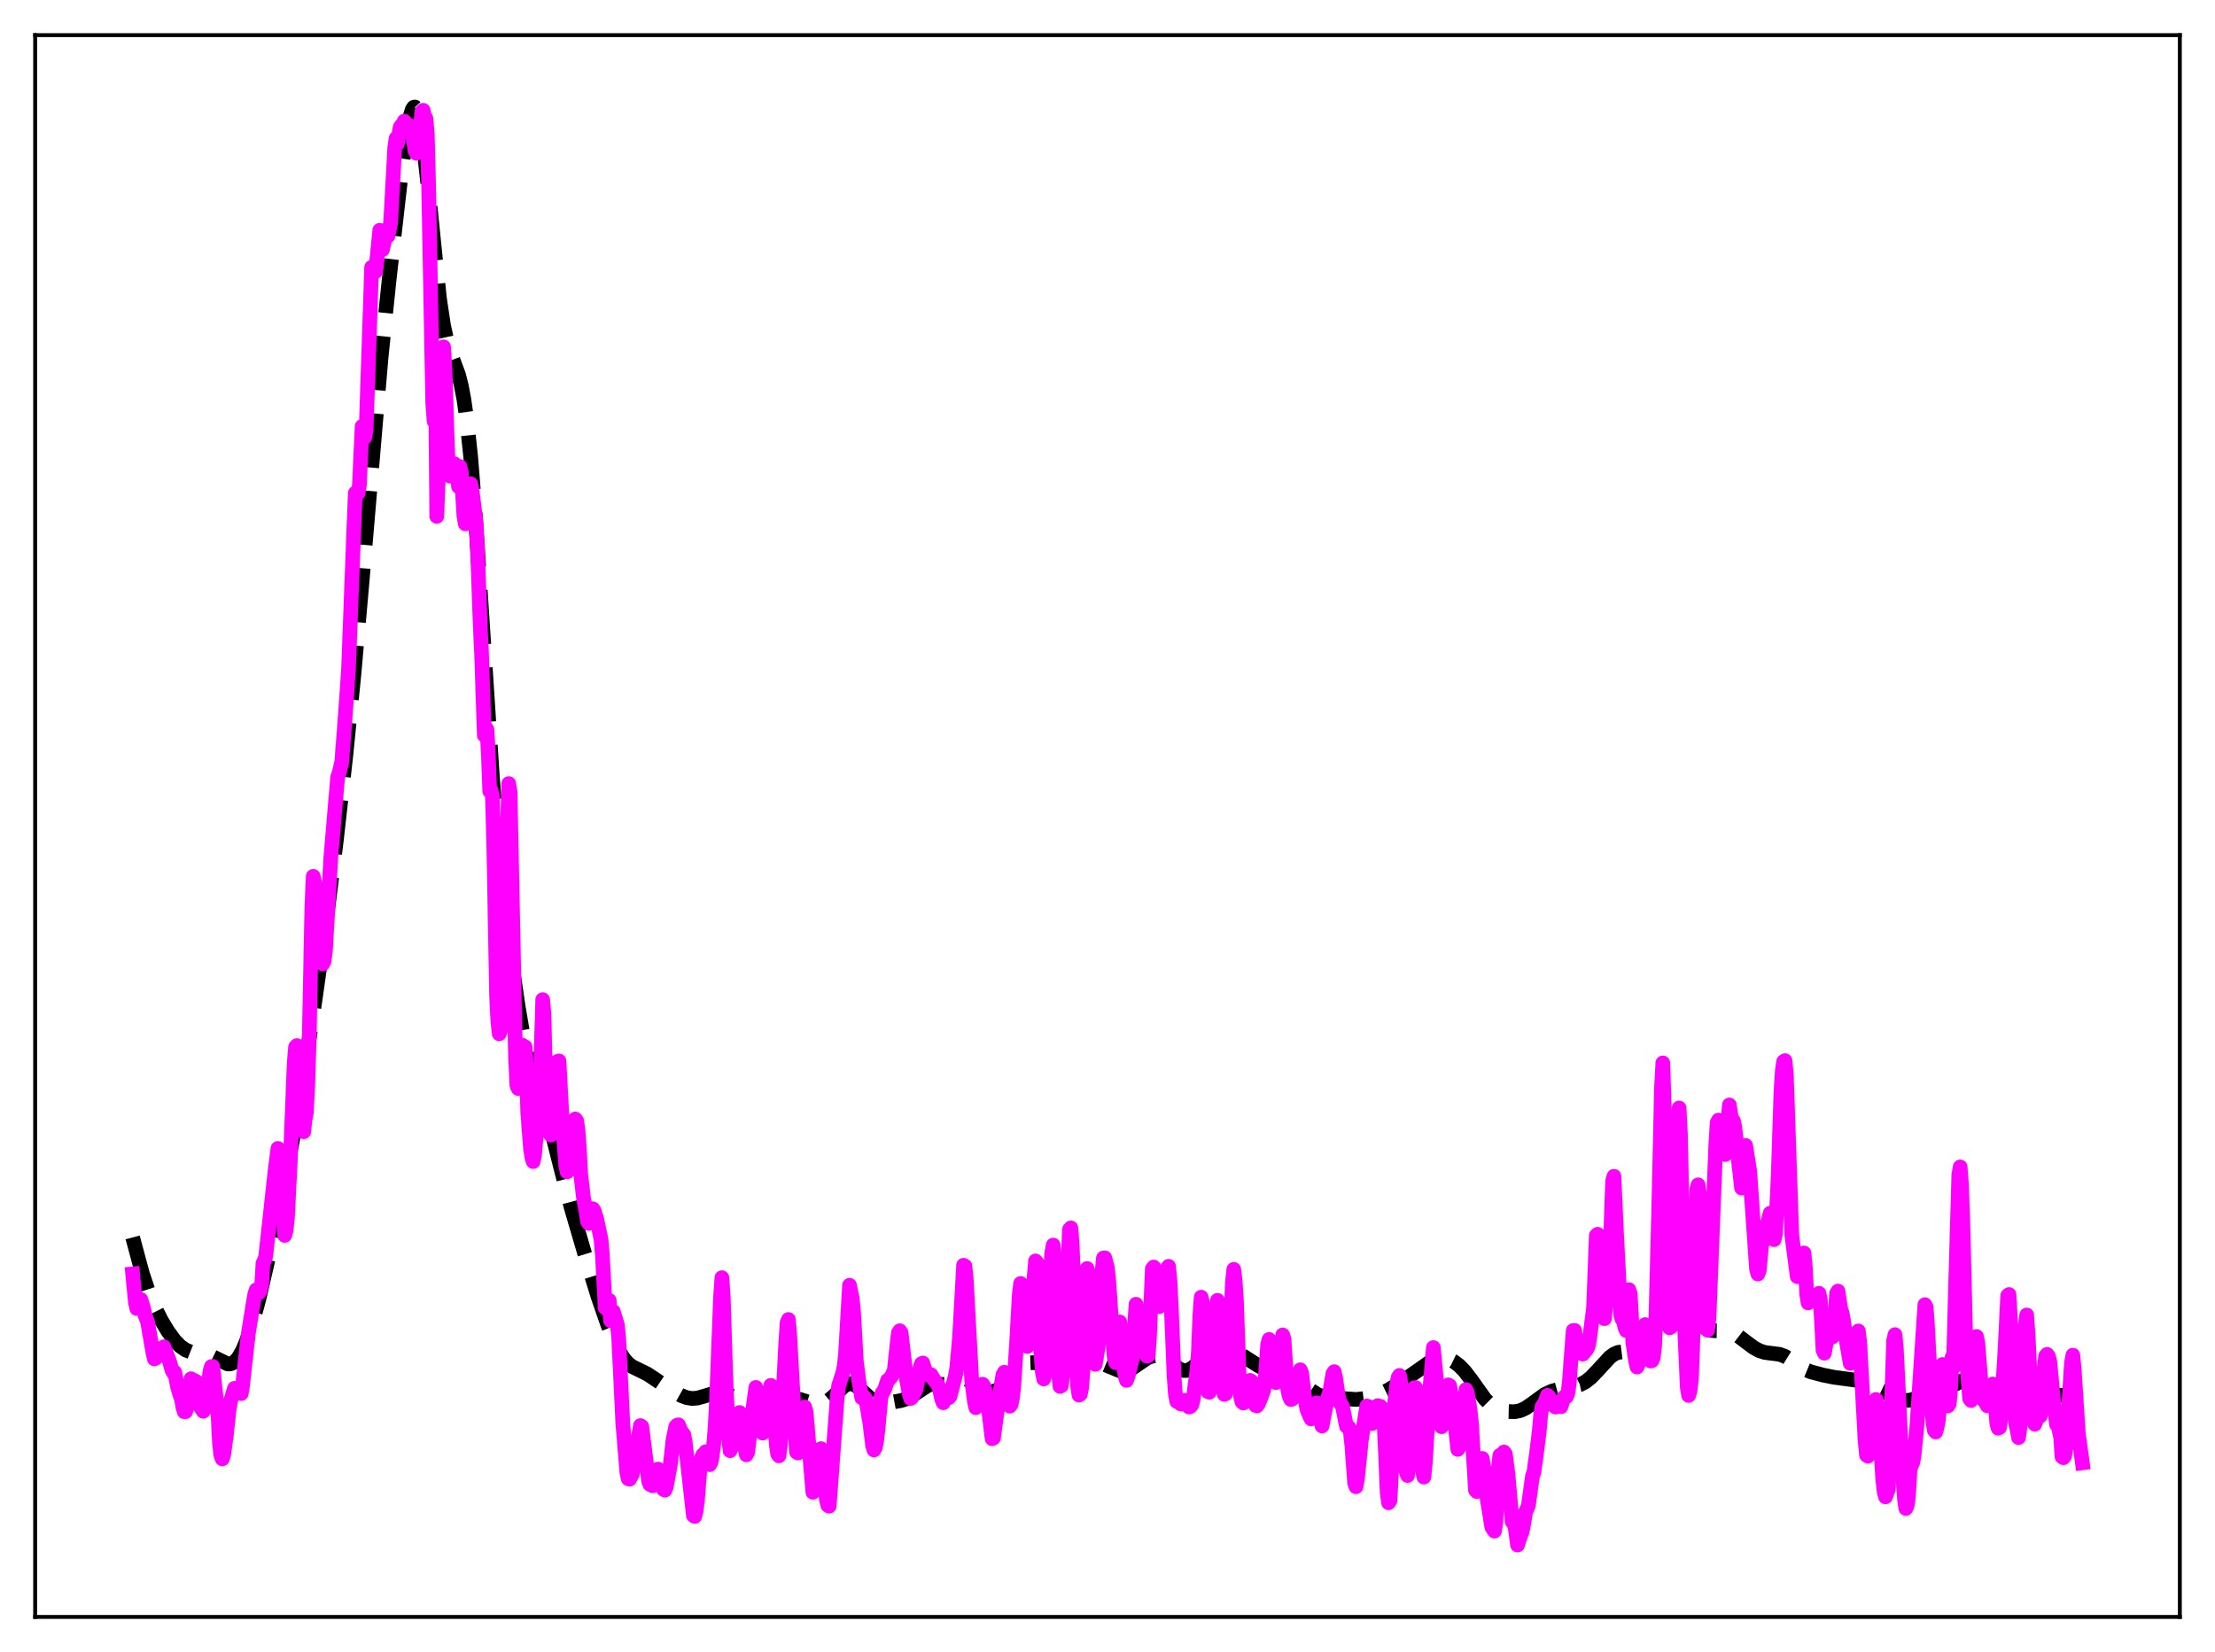 <?xml version="1.0" encoding="utf-8" standalone="no"?>
<!DOCTYPE svg PUBLIC "-//W3C//DTD SVG 1.1//EN"
  "http://www.w3.org/Graphics/SVG/1.1/DTD/svg11.dtd">
<svg xmlns:xlink="http://www.w3.org/1999/xlink" width="453.6pt" height="338.4pt" viewBox="0 0 453.6 338.4" xmlns="http://www.w3.org/2000/svg" version="1.1">
 <defs>
  <style type="text/css">*{stroke-linejoin: round; stroke-linecap: butt}</style>
 </defs>
 <g id="figure_1">
  <g id="patch_1">
   <path d="M 0 338.4 
L 453.6 338.4 
L 453.6 0 
L 0 0 
z
" style="fill: #ffffff"/>
  </g>
  <g id="axes_1">
   <g id="patch_2">
    <path d="M 7.2 331.2 
L 446.4 331.2 
L 446.4 7.2 
L 7.2 7.2 
z
" style="fill: #ffffff"/>
   </g>
   <g id="matplotlib.axis_1"/>
   <g id="matplotlib.axis_2"/>
   <g id="line2d_1">
    <path d="M 27.164 253.464 
L 29.11 260.703 
L 30.5 264.904 
L 31.612 267.614 
L 33.003 270.389 
L 34.393 272.706 
L 35.783 274.602 
L 36.895 275.743 
L 38.007 276.517 
L 39.12 276.957 
L 40.51 277.194 
L 42.456 277.483 
L 43.568 277.897 
L 46.627 279.387 
L 47.183 279.372 
L 47.739 279.159 
L 48.295 278.722 
L 48.851 278.048 
L 49.685 276.587 
L 50.519 274.608 
L 51.632 271.245 
L 53.022 266.079 
L 54.69 258.841 
L 58.305 241.814 
L 60.251 231.736 
L 61.919 221.852 
L 64.422 205.506 
L 66.924 187.825 
L 68.87 172.207 
L 70.817 154.807 
L 72.485 138.095 
L 74.153 119.099 
L 78.046 73.181 
L 79.714 57.049 
L 82.217 35.095 
L 83.329 27.048 
L 83.885 24.164 
L 84.441 22.385 
L 84.719 21.98 
L 84.997 21.927 
L 85.275 22.237 
L 85.553 22.916 
L 86.109 25.355 
L 86.665 29.116 
L 87.499 36.628 
L 90.002 61.142 
L 90.836 66.7 
L 91.67 70.475 
L 92.504 72.989 
L 93.894 76.744 
L 94.451 78.914 
L 95.007 81.856 
L 95.563 85.764 
L 96.397 93.666 
L 97.231 103.976 
L 98.621 125.013 
L 100.846 159.342 
L 101.958 172.976 
L 103.07 183.827 
L 104.46 194.856 
L 106.128 206.265 
L 107.241 212.796 
L 108.353 217.947 
L 109.187 220.855 
L 110.299 223.909 
L 111.967 228.425 
L 113.08 232.206 
L 115.026 239.945 
L 116.972 247.357 
L 119.753 256.851 
L 122.533 265.792 
L 124.479 271.402 
L 125.87 274.861 
L 126.982 277.099 
L 127.816 278.38 
L 128.65 279.306 
L 129.484 279.934 
L 130.874 280.613 
L 132.543 281.428 
L 134.211 282.539 
L 137.269 284.609 
L 139.494 285.85 
L 140.606 286.277 
L 141.718 286.461 
L 142.83 286.372 
L 144.221 285.979 
L 146.445 285.314 
L 147.557 285.264 
L 148.669 285.481 
L 150.06 286.046 
L 152.284 286.987 
L 153.674 287.297 
L 155.62 287.468 
L 157.567 287.436 
L 158.957 287.154 
L 161.737 286.391 
L 162.85 286.41 
L 163.962 286.689 
L 167.02 287.661 
L 167.854 287.662 
L 168.689 287.447 
L 169.523 286.993 
L 170.635 286.047 
L 172.859 283.9 
L 173.693 283.487 
L 174.249 283.433 
L 174.806 283.564 
L 175.64 284.065 
L 176.752 285.09 
L 178.142 286.381 
L 178.976 286.93 
L 179.81 287.256 
L 180.923 287.395 
L 182.313 287.282 
L 184.537 286.881 
L 185.649 286.512 
L 186.762 285.914 
L 190.098 283.722 
L 190.932 283.542 
L 192.044 283.551 
L 193.435 283.565 
L 194.547 283.305 
L 197.049 282.448 
L 197.883 282.515 
L 198.717 282.852 
L 199.83 283.598 
L 201.498 284.735 
L 202.332 285.041 
L 203.166 285.074 
L 204 284.821 
L 204.834 284.31 
L 205.947 283.313 
L 209.283 279.95 
L 210.117 279.425 
L 210.951 279.14 
L 211.786 279.109 
L 212.62 279.297 
L 214.01 279.888 
L 215.4 280.433 
L 216.512 280.603 
L 217.625 280.515 
L 219.293 280.112 
L 222.907 279.142 
L 224.02 279.036 
L 225.132 279.157 
L 226.244 279.518 
L 229.302 280.775 
L 230.137 280.831 
L 230.971 280.666 
L 231.805 280.291 
L 233.195 279.352 
L 234.863 278.216 
L 235.697 277.853 
L 236.532 277.703 
L 237.366 277.788 
L 238.2 278.105 
L 239.312 278.821 
L 241.536 280.436 
L 242.371 280.724 
L 242.927 280.733 
L 243.483 280.583 
L 244.317 280.083 
L 245.429 279.071 
L 247.375 277.243 
L 248.488 276.551 
L 249.6 276.181 
L 250.712 276.094 
L 251.824 276.287 
L 252.936 276.746 
L 254.326 277.592 
L 257.663 279.733 
L 261.278 281.623 
L 262.946 282.217 
L 265.726 283.074 
L 266.838 283.713 
L 269.897 285.702 
L 271.009 286.065 
L 272.677 286.288 
L 277.682 286.658 
L 279.351 286.479 
L 281.019 286.1 
L 282.687 285.506 
L 284.355 284.684 
L 286.858 283.158 
L 290.194 280.837 
L 292.975 278.878 
L 294.087 278.346 
L 294.921 278.143 
L 295.755 278.139 
L 296.589 278.335 
L 297.701 278.873 
L 298.814 279.711 
L 299.926 280.854 
L 301.316 282.671 
L 304.097 286.577 
L 305.209 287.688 
L 306.321 288.423 
L 307.433 288.859 
L 308.823 289.134 
L 310.214 289.166 
L 311.326 288.937 
L 312.438 288.428 
L 313.828 287.462 
L 316.331 285.637 
L 317.721 284.987 
L 319.111 284.597 
L 323.56 283.629 
L 324.672 283.047 
L 325.784 282.176 
L 327.174 280.725 
L 329.677 278 
L 330.511 277.385 
L 331.345 277.018 
L 332.179 276.915 
L 333.013 277.039 
L 334.96 277.469 
L 335.516 277.37 
L 336.072 277.062 
L 336.628 276.5 
L 337.184 275.659 
L 338.018 273.899 
L 339.408 270.12 
L 340.798 266.525 
L 341.633 265.032 
L 342.189 264.432 
L 342.745 264.168 
L 343.301 264.229 
L 343.857 264.58 
L 344.691 265.539 
L 345.803 267.318 
L 347.75 270.511 
L 348.584 271.498 
L 349.418 272.148 
L 350.252 272.484 
L 351.086 272.576 
L 353.867 272.613 
L 354.701 272.897 
L 355.813 273.526 
L 357.481 274.808 
L 359.149 276.046 
L 360.262 276.652 
L 361.374 277.02 
L 362.764 277.201 
L 364.432 277.413 
L 365.544 277.824 
L 366.657 278.511 
L 369.437 280.429 
L 370.827 280.996 
L 373.33 281.66 
L 375.554 282.105 
L 380.281 282.741 
L 382.227 283.413 
L 384.452 284.434 
L 388.9 286.542 
L 390.012 286.822 
L 390.847 286.841 
L 391.681 286.666 
L 392.793 286.191 
L 394.739 285.325 
L 395.851 285.087 
L 397.798 284.782 
L 398.91 284.323 
L 401.69 282.873 
L 402.524 282.815 
L 403.359 283.044 
L 404.193 283.533 
L 405.583 284.707 
L 408.085 286.893 
L 409.198 287.57 
L 410.31 288.009 
L 411.7 288.285 
L 413.09 288.339 
L 414.48 288.202 
L 415.871 287.828 
L 417.539 287.119 
L 420.041 286.055 
L 421.154 285.816 
L 422.266 285.801 
L 423.378 286.004 
L 425.324 286.663 
L 426.436 287.017 
L 426.436 287.017 
" clip-path="url(#pa56bec2a1a)" style="fill: none; stroke-dasharray: 11.1,4.8; stroke-dashoffset: 0; stroke: #000000; stroke-width: 3"/>
   </g>
   <g id="line2d_2">
    <path d="M 27.164 260.938 
L 27.72 266.671 
L 27.998 268.021 
L 28.276 266.743 
L 28.554 266.362 
L 28.832 266.169 
L 29.388 267.922 
L 29.666 269.316 
L 30.222 270.766 
L 31.334 277.174 
L 31.612 278.343 
L 31.89 278.204 
L 32.446 276.776 
L 32.725 276.619 
L 33.003 276.909 
L 33.559 275.868 
L 34.671 278.761 
L 35.227 280.664 
L 35.505 281.186 
L 35.783 281.087 
L 36.339 283.998 
L 36.895 285.886 
L 37.173 286.592 
L 37.451 288.248 
L 37.729 289.165 
L 38.007 289.155 
L 38.285 288.216 
L 38.563 286.793 
L 39.12 282.411 
L 39.398 282.686 
L 39.676 282.725 
L 40.232 282.998 
L 40.51 286.082 
L 41.066 288.255 
L 41.622 289.077 
L 41.9 288.627 
L 42.178 286.956 
L 42.734 282.925 
L 43.012 280.848 
L 43.29 279.916 
L 43.568 279.887 
L 44.68 290.329 
L 44.959 295.829 
L 45.237 298.122 
L 45.515 298.832 
L 45.793 298.031 
L 46.349 294.065 
L 46.905 288.836 
L 47.183 287.1 
L 48.017 284.376 
L 48.295 284.899 
L 48.573 285.087 
L 48.851 285.137 
L 49.129 284.516 
L 49.407 285.442 
L 49.685 283.734 
L 50.797 273.522 
L 51.91 266.607 
L 52.188 265.022 
L 52.466 264.207 
L 52.744 264.797 
L 53.022 264.799 
L 53.3 264.299 
L 53.578 263.238 
L 53.856 258.768 
L 54.134 258.236 
L 54.412 257.326 
L 54.968 252.258 
L 56.358 239.576 
L 56.914 235.237 
L 57.193 237.419 
L 58.305 253.052 
L 58.583 252.054 
L 58.861 249.473 
L 59.417 238.477 
L 60.251 217.651 
L 60.529 214.451 
L 60.807 214.168 
L 61.919 231.5 
L 62.197 231.819 
L 62.475 229.249 
L 62.753 227.789 
L 63.031 221.93 
L 63.309 213.335 
L 63.866 185.578 
L 64.144 179.498 
L 64.422 180.698 
L 65.256 192.757 
L 65.534 195.337 
L 65.812 196.044 
L 66.09 197.45 
L 66.368 196.896 
L 66.646 194.627 
L 67.758 175.501 
L 69.148 159.168 
L 69.426 158.396 
L 69.983 156.064 
L 70.539 148.89 
L 71.095 141.121 
L 71.373 136.989 
L 71.929 122.274 
L 72.485 107.74 
L 72.763 100.99 
L 73.041 100.802 
L 73.319 101.038 
L 73.597 99.404 
L 74.153 87.35 
L 74.431 87.955 
L 74.709 89.582 
L 74.987 87.863 
L 76.1 54.756 
L 76.378 54.91 
L 76.656 55.363 
L 76.934 55.601 
L 77.768 47.158 
L 78.324 51.131 
L 78.88 48.545 
L 79.158 48.227 
L 79.436 48.35 
L 79.992 45.631 
L 80.548 35.463 
L 80.826 30.31 
L 81.104 28.356 
L 81.382 29.445 
L 81.939 26.069 
L 82.217 25.678 
L 82.495 25.738 
L 82.773 24.818 
L 83.051 25.091 
L 83.329 26.224 
L 83.607 26.519 
L 83.885 25.846 
L 84.163 25.808 
L 84.719 29.089 
L 84.997 30.874 
L 85.275 31.397 
L 85.553 30.677 
L 85.831 29.238 
L 86.387 22.845 
L 86.665 22.592 
L 86.943 24.024 
L 87.221 24.243 
L 87.499 27.284 
L 87.777 38.031 
L 88.612 82.513 
L 88.89 86.271 
L 89.168 78.015 
L 89.446 105.768 
L 90.28 84.778 
L 90.558 75.335 
L 90.836 71.047 
L 91.114 75.307 
L 91.67 92.629 
L 91.948 96.261 
L 92.226 97.553 
L 92.504 96.747 
L 92.782 96.407 
L 93.06 94.986 
L 93.338 96.53 
L 93.616 96.225 
L 93.894 99.662 
L 94.172 95.553 
L 94.451 96.641 
L 95.007 105.736 
L 95.285 107.291 
L 95.563 106.782 
L 96.397 99.088 
L 96.675 100.424 
L 97.509 107.23 
L 97.787 112.787 
L 98.343 128.09 
L 98.621 134.026 
L 99.177 150.613 
L 99.455 149.031 
L 99.733 149.469 
L 100.011 154.674 
L 100.289 162.061 
L 100.568 161.891 
L 100.846 163.235 
L 101.124 173.308 
L 101.68 203.764 
L 101.958 209.344 
L 102.236 211.753 
L 102.514 211.001 
L 102.792 204.321 
L 103.348 183.232 
L 103.626 178.77 
L 104.182 160.503 
L 104.46 162.262 
L 105.572 216.661 
L 105.85 222.352 
L 106.128 222.966 
L 106.685 217.889 
L 106.963 214.08 
L 107.241 218.111 
L 107.519 214.403 
L 107.797 218.673 
L 108.075 227.962 
L 108.631 235.215 
L 108.909 237.034 
L 109.187 237.927 
L 109.465 236.569 
L 110.577 223.752 
L 111.133 204.764 
L 111.411 208.036 
L 111.689 219.846 
L 111.967 225.904 
L 112.523 232.092 
L 112.802 232.504 
L 113.08 230.178 
L 113.636 224.02 
L 113.914 221.446 
L 114.192 217.395 
L 114.47 217.317 
L 115.026 227.703 
L 115.86 238.75 
L 116.138 240.036 
L 116.416 239.575 
L 116.972 237.294 
L 117.806 229.206 
L 118.084 229.551 
L 118.362 231.449 
L 118.64 235.208 
L 118.919 240.478 
L 119.475 245.234 
L 120.031 248.298 
L 120.309 250.2 
L 120.587 250.583 
L 121.143 247.579 
L 121.421 247.611 
L 121.699 248.055 
L 122.255 249.92 
L 123.089 253.931 
L 123.367 257.206 
L 123.923 267.864 
L 124.201 268.1 
L 124.757 266.358 
L 125.036 270.504 
L 125.314 269.234 
L 125.592 268.618 
L 126.426 271.348 
L 126.704 274.137 
L 127.538 291.48 
L 128.372 301.654 
L 128.65 302.893 
L 128.928 302.985 
L 129.484 301.948 
L 130.318 295.82 
L 130.596 295.085 
L 131.152 292 
L 131.431 292.197 
L 132.821 303.365 
L 133.099 304.064 
L 133.655 304.34 
L 133.933 303.731 
L 134.211 302.703 
L 134.489 301.006 
L 134.767 300.92 
L 135.045 301.717 
L 135.323 303.281 
L 135.879 305.084 
L 136.157 305.231 
L 136.435 304.575 
L 137.269 300.038 
L 137.826 294.954 
L 138.382 292.225 
L 138.66 291.925 
L 138.938 291.848 
L 139.494 293.183 
L 140.05 293.886 
L 140.328 295.494 
L 141.996 310.431 
L 142.274 310.622 
L 142.552 309.486 
L 142.83 307.278 
L 143.386 300.186 
L 143.665 298.586 
L 143.943 297.978 
L 144.221 297.792 
L 144.499 297.377 
L 144.777 297.839 
L 145.333 300.007 
L 145.611 299.52 
L 145.889 297.924 
L 146.167 295.669 
L 146.445 292.431 
L 146.723 287.034 
L 147.557 265.549 
L 147.835 261.709 
L 148.113 265.564 
L 148.669 283.193 
L 149.225 294.546 
L 149.503 297.155 
L 149.782 296.612 
L 150.338 292.738 
L 151.172 289.587 
L 151.45 289.33 
L 151.728 289.629 
L 152.562 296.638 
L 152.84 297.995 
L 153.118 297.453 
L 153.952 290.309 
L 154.786 284.19 
L 155.064 285.132 
L 155.899 292.972 
L 156.177 293.541 
L 156.455 292.67 
L 157.011 288.082 
L 157.845 283.764 
L 158.123 284.027 
L 158.401 287.363 
L 158.957 295.767 
L 159.235 297.792 
L 159.513 298.205 
L 159.791 296.12 
L 160.347 285.921 
L 160.903 275.257 
L 161.181 270.972 
L 161.459 270.278 
L 161.737 273.623 
L 162.85 294.008 
L 163.128 297.451 
L 163.406 297.63 
L 163.684 296.192 
L 164.796 288.203 
L 165.074 289.231 
L 166.464 305.666 
L 166.742 303.985 
L 167.298 299.585 
L 167.854 296.911 
L 168.132 296.73 
L 168.411 298.684 
L 168.967 305.106 
L 169.245 307.162 
L 169.523 308.343 
L 169.801 308.513 
L 170.357 301.023 
L 171.469 285.924 
L 171.747 283.82 
L 172.581 281.266 
L 172.859 279.908 
L 173.137 277.572 
L 173.971 263.265 
L 174.528 266.003 
L 174.806 268.912 
L 175.362 278.783 
L 175.918 283.157 
L 176.474 286.313 
L 176.752 286.417 
L 177.03 286.166 
L 177.308 286.539 
L 178.142 291.584 
L 178.698 296.085 
L 178.976 297.006 
L 179.254 296.508 
L 179.532 295.026 
L 179.81 292.723 
L 180.366 286.479 
L 180.645 285.325 
L 180.923 284.989 
L 181.201 284.461 
L 181.757 282.735 
L 182.035 282.587 
L 182.591 281.907 
L 183.147 280.641 
L 183.703 275.364 
L 183.981 272.992 
L 184.259 272.582 
L 184.537 272.996 
L 185.093 277.864 
L 185.649 282.59 
L 186.205 285.554 
L 186.483 286.452 
L 186.762 286.227 
L 187.596 284.53 
L 188.152 281.694 
L 188.43 280.078 
L 188.708 279.315 
L 188.986 279.198 
L 189.542 281.01 
L 189.82 281.591 
L 190.098 281.628 
L 190.376 281.501 
L 190.654 281.579 
L 191.21 282.552 
L 192.044 283.596 
L 192.322 284.231 
L 192.879 286.693 
L 193.157 287.33 
L 193.713 286.023 
L 193.991 285.981 
L 194.269 286.312 
L 194.547 286.004 
L 195.659 281.75 
L 195.937 280.138 
L 196.493 273.93 
L 197.327 259.159 
L 197.605 259.323 
L 197.883 262.151 
L 198.995 282.792 
L 199.552 287.101 
L 199.83 288.337 
L 200.108 287.482 
L 200.664 284.424 
L 200.942 283.787 
L 201.22 283.532 
L 201.498 283.952 
L 202.054 286.291 
L 202.332 287.682 
L 202.888 292.414 
L 203.166 294.693 
L 203.444 294.558 
L 204.556 286.469 
L 205.391 281.599 
L 205.669 281.082 
L 206.503 287.457 
L 206.781 288.029 
L 207.059 287.661 
L 207.337 286.327 
L 207.615 283.844 
L 208.171 275.23 
L 208.727 265.252 
L 209.005 262.898 
L 209.283 264.911 
L 209.839 273.261 
L 210.117 274.964 
L 210.395 275.794 
L 210.673 274.264 
L 212.064 258.279 
L 212.342 258.613 
L 212.62 263.283 
L 213.176 277.161 
L 213.454 281 
L 213.732 282.455 
L 214.01 281.317 
L 214.288 277.921 
L 215.122 260.692 
L 215.4 256.572 
L 215.678 255.035 
L 215.956 258.352 
L 216.79 281.561 
L 217.068 283.979 
L 217.346 283.835 
L 217.625 281.662 
L 218.181 271.002 
L 219.015 251.817 
L 219.293 251.514 
L 219.571 254.951 
L 220.683 284.028 
L 220.961 285.76 
L 221.239 285.566 
L 221.517 284.144 
L 221.795 280.454 
L 222.629 259.826 
L 222.907 261.029 
L 224.02 277.805 
L 224.298 279.459 
L 224.854 276.127 
L 225.132 272.513 
L 225.688 260.474 
L 225.966 257.683 
L 226.244 257.641 
L 226.8 259.778 
L 227.078 262.666 
L 227.912 274.941 
L 228.19 278.113 
L 228.468 279.123 
L 228.746 277.012 
L 229.024 272.452 
L 229.302 270.777 
L 229.58 272.792 
L 230.137 280.015 
L 230.415 281.905 
L 230.693 282.75 
L 230.971 281.998 
L 231.527 279.74 
L 231.805 278.635 
L 232.083 275.637 
L 232.639 267.151 
L 232.917 267.9 
L 233.473 272.95 
L 234.029 276.407 
L 234.307 276.94 
L 234.585 277.224 
L 234.863 277.776 
L 235.141 277.697 
L 235.419 273.444 
L 235.975 259.899 
L 236.254 259.531 
L 237.088 266.531 
L 237.366 267.645 
L 237.644 267.089 
L 237.922 265.096 
L 238.478 263.805 
L 239.034 259.726 
L 239.312 259.382 
L 239.59 262.315 
L 239.868 267.825 
L 240.424 281.799 
L 240.702 285.52 
L 240.98 287.062 
L 241.536 287.353 
L 241.814 287.589 
L 242.092 287.614 
L 242.371 287.041 
L 242.649 286.842 
L 243.483 288.199 
L 243.761 288.114 
L 244.039 287.776 
L 244.317 286.805 
L 245.151 280.413 
L 245.429 276.629 
L 245.707 269.4 
L 245.985 265.701 
L 246.263 266.829 
L 246.819 277.513 
L 247.097 282.735 
L 247.375 285.076 
L 247.653 285.181 
L 247.931 283.181 
L 248.766 274.265 
L 249.044 269.045 
L 249.322 266.343 
L 249.6 268.623 
L 250.156 281.225 
L 250.434 284.511 
L 250.712 285.614 
L 250.99 285.494 
L 251.268 283.442 
L 251.824 276.395 
L 252.38 262.619 
L 252.658 260.013 
L 252.936 262.236 
L 253.214 266.586 
L 253.77 282.462 
L 254.048 285.97 
L 254.326 287.136 
L 254.605 287.374 
L 254.883 287.239 
L 255.161 286.973 
L 255.439 286.253 
L 255.995 282.745 
L 256.273 282.928 
L 256.829 287.096 
L 257.107 287.864 
L 257.385 287.98 
L 257.663 287.629 
L 258.219 286.276 
L 258.775 284.743 
L 259.053 282.888 
L 259.609 275.346 
L 259.887 274.36 
L 260.165 275.752 
L 260.721 281.813 
L 261 282.976 
L 261.278 283.199 
L 261.834 282.179 
L 262.668 273.446 
L 262.946 274.242 
L 263.502 282.848 
L 263.78 284.997 
L 264.058 286.108 
L 264.336 286.67 
L 264.614 286.584 
L 264.892 286.26 
L 265.17 285.757 
L 265.448 284.915 
L 266.282 280.579 
L 266.56 281.26 
L 267.117 285.898 
L 267.673 288.807 
L 268.229 290.109 
L 268.507 290.644 
L 268.785 290.573 
L 269.619 287.348 
L 269.897 287.637 
L 270.731 292.095 
L 271.843 286.398 
L 272.121 285.725 
L 272.399 284.654 
L 272.955 281.368 
L 273.234 280.962 
L 273.512 282.268 
L 274.068 286.066 
L 274.346 287.192 
L 274.902 288.012 
L 275.736 292.157 
L 276.292 292.433 
L 276.57 293.579 
L 276.848 296.223 
L 277.404 303.749 
L 277.682 304.534 
L 277.96 303.083 
L 278.794 294.921 
L 279.907 287.989 
L 280.185 288.072 
L 280.741 291.143 
L 281.019 291.58 
L 281.853 288.248 
L 282.131 287.933 
L 282.687 288.065 
L 282.965 288.456 
L 283.243 289.753 
L 283.521 293.002 
L 284.077 305.826 
L 284.355 307.821 
L 284.633 307.387 
L 284.911 302.658 
L 285.468 288.681 
L 286.024 283.646 
L 286.302 282.195 
L 286.58 281.736 
L 286.858 283.224 
L 287.136 286.265 
L 287.692 296.328 
L 287.97 301.503 
L 288.248 302.236 
L 289.082 287.318 
L 289.36 285.326 
L 289.638 284.242 
L 289.916 284.235 
L 290.194 285.481 
L 290.472 288.155 
L 291.306 301.303 
L 291.585 302.557 
L 291.863 299.906 
L 292.697 286.005 
L 293.531 276.024 
L 294.643 287.783 
L 295.199 292.244 
L 295.477 291.818 
L 296.311 285.221 
L 296.589 283.665 
L 296.867 283.832 
L 297.423 287.27 
L 297.98 291.8 
L 298.536 296.887 
L 298.814 296.382 
L 300.204 284.638 
L 300.482 285.284 
L 301.038 288.701 
L 301.316 291.268 
L 302.15 305.216 
L 302.428 305.522 
L 302.706 304.927 
L 303.54 298.728 
L 303.818 300.275 
L 304.375 305.867 
L 305.487 312.795 
L 306.043 313.625 
L 306.321 311.857 
L 306.877 300.305 
L 307.155 298.095 
L 307.433 298.18 
L 307.989 297.418 
L 308.267 297.822 
L 308.823 302.086 
L 309.657 311.687 
L 310.214 312.435 
L 310.77 316.473 
L 311.326 314.755 
L 311.604 314.042 
L 311.882 312.969 
L 312.438 309.594 
L 312.716 309.094 
L 312.994 308.348 
L 313.828 302.331 
L 314.106 301.65 
L 314.662 297.608 
L 315.218 293.118 
L 315.496 289.907 
L 315.774 288.171 
L 316.052 287.707 
L 316.331 287.474 
L 316.887 285.804 
L 317.165 286.031 
L 317.443 287.038 
L 317.721 287.561 
L 318.555 288.217 
L 318.833 287.476 
L 319.111 287.195 
L 319.667 288.135 
L 320.223 286.241 
L 320.501 286.024 
L 320.779 286.081 
L 321.057 285.47 
L 321.335 283.555 
L 322.169 272.537 
L 322.448 272.497 
L 323.004 275.848 
L 323.56 275.638 
L 324.116 277.367 
L 324.95 276.388 
L 325.228 275.813 
L 325.506 274.385 
L 326.062 269.997 
L 326.34 267.806 
L 326.896 253.064 
L 327.174 252.811 
L 327.73 263.076 
L 328.286 269.244 
L 328.564 270.106 
L 328.843 267.2 
L 329.121 262.805 
L 329.677 257.74 
L 330.233 241.949 
L 330.511 240.936 
L 331.067 253.178 
L 331.901 269.266 
L 332.179 270.227 
L 332.457 270.421 
L 332.735 271.786 
L 333.013 272.537 
L 333.569 264.16 
L 333.847 265.061 
L 334.403 275.173 
L 334.96 278.825 
L 335.238 280.012 
L 335.516 279.418 
L 336.072 276.556 
L 336.35 275.779 
L 336.906 271.315 
L 337.184 272.766 
L 337.462 276.497 
L 337.74 278.39 
L 338.018 278.781 
L 338.296 278.711 
L 338.574 278.027 
L 338.852 275.616 
L 339.13 268.885 
L 339.686 247.466 
L 340.242 222.846 
L 340.52 217.72 
L 341.077 234.924 
L 341.911 271.979 
L 342.189 271.79 
L 342.467 267.11 
L 343.857 226.95 
L 344.135 232.403 
L 344.969 271.753 
L 345.525 284.169 
L 345.803 285.832 
L 346.081 284.97 
L 346.359 282.683 
L 346.637 275.812 
L 347.472 243.618 
L 347.75 242.687 
L 348.028 244.727 
L 348.306 250.316 
L 348.862 267.765 
L 349.14 271.235 
L 349.418 272.242 
L 349.696 272.472 
L 349.974 269.959 
L 351.364 234.525 
L 351.642 229.979 
L 351.92 229.435 
L 352.476 231.812 
L 352.754 232.924 
L 353.032 235.418 
L 353.311 236.489 
L 354.145 226.331 
L 354.701 230.008 
L 354.979 229.583 
L 355.257 230.858 
L 355.813 236.041 
L 356.647 243.348 
L 356.925 241.206 
L 357.203 236.576 
L 357.481 234.624 
L 358.315 239.89 
L 359.706 259.925 
L 359.984 260.951 
L 360.262 260.259 
L 360.818 254.417 
L 361.096 254.317 
L 361.374 253.34 
L 361.93 250.776 
L 362.486 248.512 
L 362.764 249.223 
L 363.32 253.916 
L 363.598 252.696 
L 364.154 240.716 
L 364.71 223.646 
L 364.988 219.299 
L 365.266 217.433 
L 365.544 217.25 
L 365.823 220.19 
L 366.935 253.034 
L 368.047 261.475 
L 368.325 261.525 
L 368.603 261.085 
L 369.159 256.91 
L 369.437 256.655 
L 369.715 259.717 
L 369.993 265.162 
L 370.271 266.882 
L 370.549 266.412 
L 370.827 266.278 
L 371.105 266.502 
L 371.383 266.123 
L 371.661 265.385 
L 372.218 265.238 
L 372.496 264.911 
L 372.774 266.192 
L 373.33 276.544 
L 373.608 277.179 
L 374.164 273.983 
L 374.72 273.639 
L 374.998 273.685 
L 375.276 273.846 
L 375.554 272.257 
L 376.11 264.937 
L 376.388 264.454 
L 376.944 268.146 
L 377.222 268.893 
L 377.5 270.346 
L 378.057 274.378 
L 378.891 279.253 
L 379.725 273.318 
L 380.003 273.226 
L 380.559 272.624 
L 380.837 274.812 
L 381.949 295.234 
L 382.227 298.053 
L 382.505 298.268 
L 383.061 294.697 
L 383.617 290.473 
L 383.895 287.667 
L 384.174 286.649 
L 384.452 287.685 
L 385.008 294.727 
L 385.564 303.011 
L 385.842 305.554 
L 386.12 306.605 
L 386.676 305.129 
L 386.954 299.126 
L 387.788 274.562 
L 388.066 273.385 
L 388.344 276.243 
L 389.456 299.115 
L 390.012 307.148 
L 390.291 308.984 
L 390.569 308.373 
L 390.847 306.21 
L 391.125 301.258 
L 391.403 300.101 
L 391.681 299.642 
L 391.959 298.242 
L 392.515 292.626 
L 394.183 267.242 
L 394.461 267.796 
L 394.739 271.868 
L 395.573 288.091 
L 395.851 291.478 
L 396.129 292.991 
L 396.407 293.325 
L 396.686 292.377 
L 396.964 290.843 
L 397.242 287.847 
L 397.798 279.49 
L 398.076 280.29 
L 398.632 286.884 
L 398.91 287.968 
L 399.188 287.517 
L 399.466 284.177 
L 399.744 278.049 
L 400.022 280.114 
L 400.578 259.61 
L 401.134 240.68 
L 401.412 239.026 
L 401.69 242.691 
L 401.968 250.434 
L 402.524 273.239 
L 402.803 279.818 
L 403.359 286.514 
L 403.637 286.87 
L 403.915 285.108 
L 404.749 273.754 
L 405.027 275.043 
L 405.861 285.49 
L 406.139 286.759 
L 406.417 286.949 
L 406.973 287.95 
L 407.251 287.661 
L 408.085 283.494 
L 408.363 284.728 
L 408.92 291.621 
L 409.198 292.55 
L 409.476 292.399 
L 409.754 290.382 
L 410.588 276.621 
L 411.144 265.384 
L 411.422 265.159 
L 411.7 270.129 
L 412.534 288.734 
L 412.812 291.754 
L 413.09 292.868 
L 413.368 294.465 
L 413.924 290.362 
L 414.202 286.417 
L 414.758 271.381 
L 415.037 269.351 
L 415.315 273.315 
L 415.871 284.808 
L 416.149 288.325 
L 416.705 291.722 
L 416.983 290.891 
L 417.261 289.287 
L 417.539 286.019 
L 417.817 290.038 
L 418.373 282.204 
L 418.929 277.749 
L 419.207 277.419 
L 419.485 277.785 
L 419.763 278.885 
L 420.597 287.737 
L 421.154 291.803 
L 421.432 291.904 
L 421.988 294.359 
L 422.266 298.378 
L 422.544 298.592 
L 422.822 298.172 
L 423.1 296.317 
L 424.212 279.147 
L 424.49 277.58 
L 424.768 280.44 
L 425.602 293.52 
L 426.436 299.642 
L 426.436 299.642 
" clip-path="url(#pa56bec2a1a)" style="fill: none; stroke: #ff00ff; stroke-width: 3; stroke-linecap: square"/>
   </g>
   <g id="patch_3">
    <path d="M 7.2 331.2 
L 7.2 7.2 
" style="fill: none; stroke: #000000; stroke-width: 0.8; stroke-linejoin: miter; stroke-linecap: square"/>
   </g>
   <g id="patch_4">
    <path d="M 446.4 331.2 
L 446.4 7.2 
" style="fill: none; stroke: #000000; stroke-width: 0.8; stroke-linejoin: miter; stroke-linecap: square"/>
   </g>
   <g id="patch_5">
    <path d="M 7.2 331.2 
L 446.4 331.2 
" style="fill: none; stroke: #000000; stroke-width: 0.8; stroke-linejoin: miter; stroke-linecap: square"/>
   </g>
   <g id="patch_6">
    <path d="M 7.2 7.2 
L 446.4 7.2 
" style="fill: none; stroke: #000000; stroke-width: 0.8; stroke-linejoin: miter; stroke-linecap: square"/>
   </g>
  </g>
 </g>
 <defs>
  <clipPath id="pa56bec2a1a">
   <rect x="7.2" y="7.2" width="439.2" height="324"/>
  </clipPath>
 </defs>
</svg>

